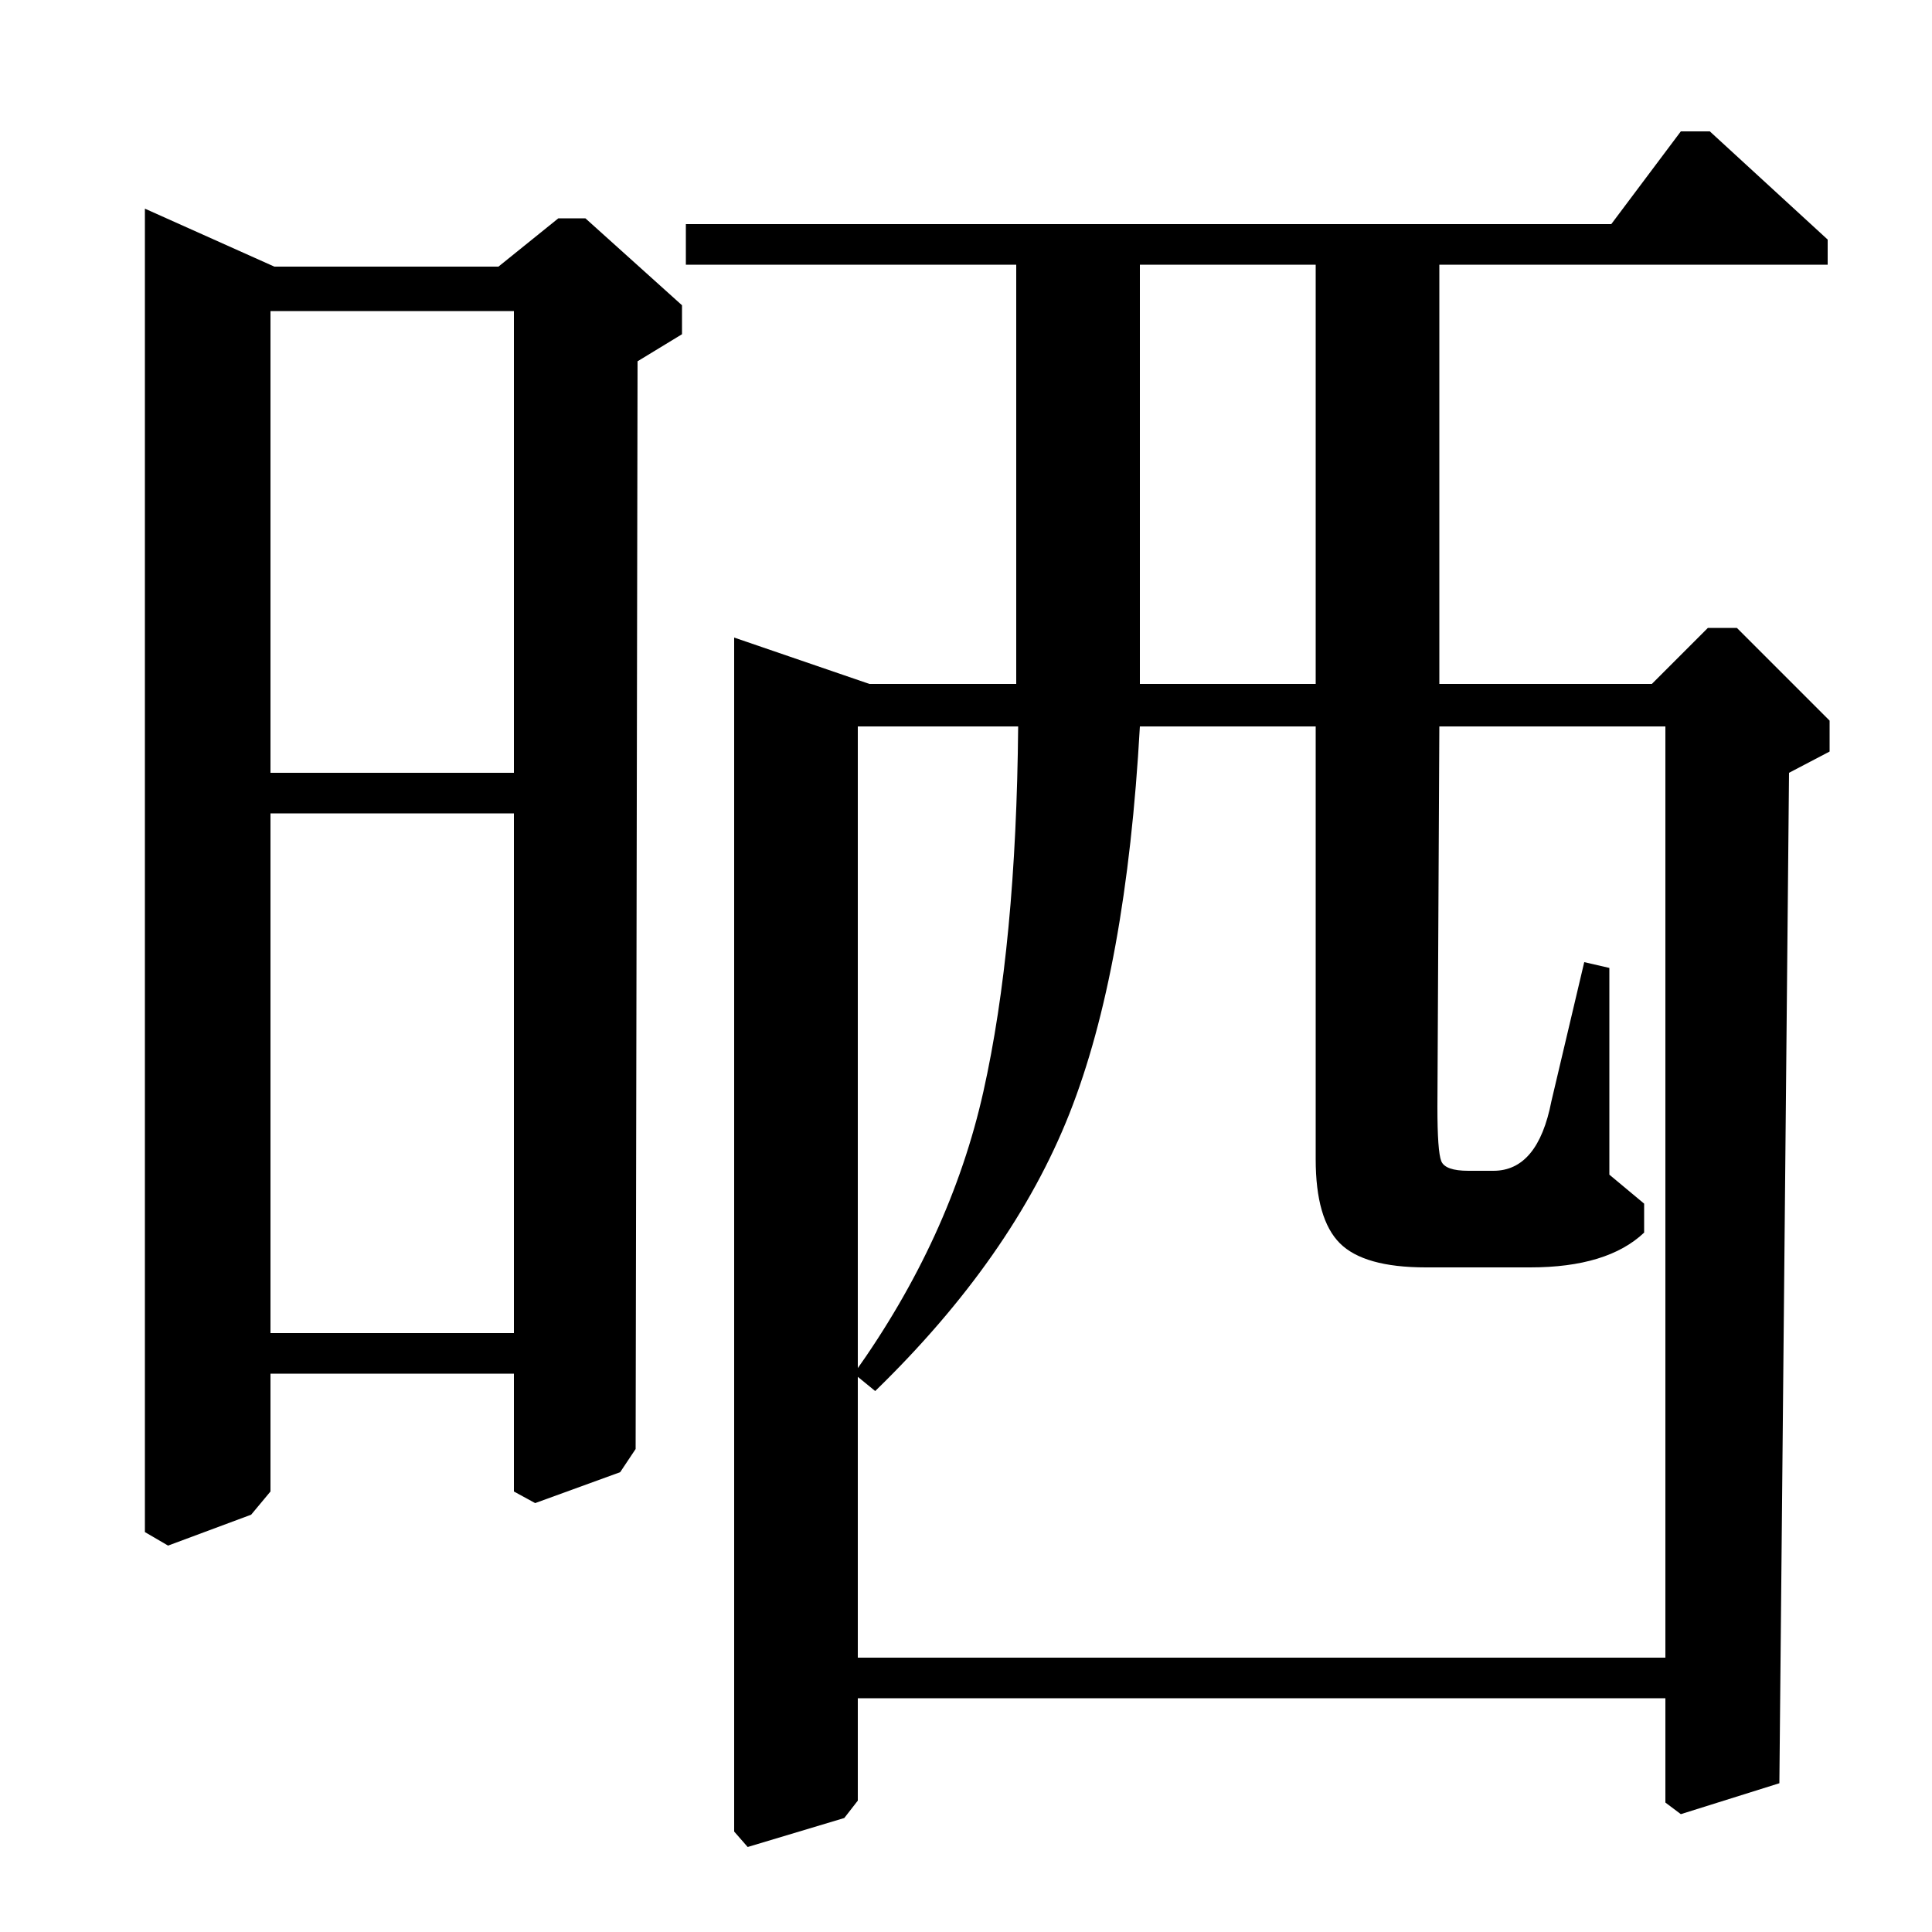 <?xml version="1.0" standalone="no"?>
<!DOCTYPE svg PUBLIC "-//W3C//DTD SVG 1.1//EN" "http://www.w3.org/Graphics/SVG/1.1/DTD/svg11.dtd" >
<svg xmlns="http://www.w3.org/2000/svg" xmlns:xlink="http://www.w3.org/1999/xlink" version="1.1" viewBox="0 -140 1000 1000">
  <g transform="matrix(1 0 0 -1 0 860)">
   <path fill="currentColor"
d="M258 862l31 25h14l50 -45v-15l-23 -14l-1 -563l-8 -12l-44 -16l-11 6v61h-126v-61l-10 -12l-43 -16l-12 7v685l67 -30h116zM266 600v239h-126v-239h126zM266 310v269h-126v-269h126zM862 121h-418v-53l-7 -9l-50 -15l-7 8v618l70 -24h76v217h-171v21h479l36 48h15l61 -56
v-13h-201v-217h110l29 29h15l48 -48v-16l-21 -11l-5 -523l-51 -16l-8 6v54zM444 142h418v482h-117l-1 -197q0 -23 2 -28t14 -5h13q23 0 30 36l17 72l13 -3v-107l18 -15v-15q-19 -18 -59 -18h-54q-32 0 -44.5 12.5t-12.5 43.5v224h-91q-7 -126 -36.5 -200.5t-100.5 -143.5
l-11 9q50 70 67 146t18 189h-83v-482zM590 646h91v217h-91v-217z" />
  </g>

</svg>
